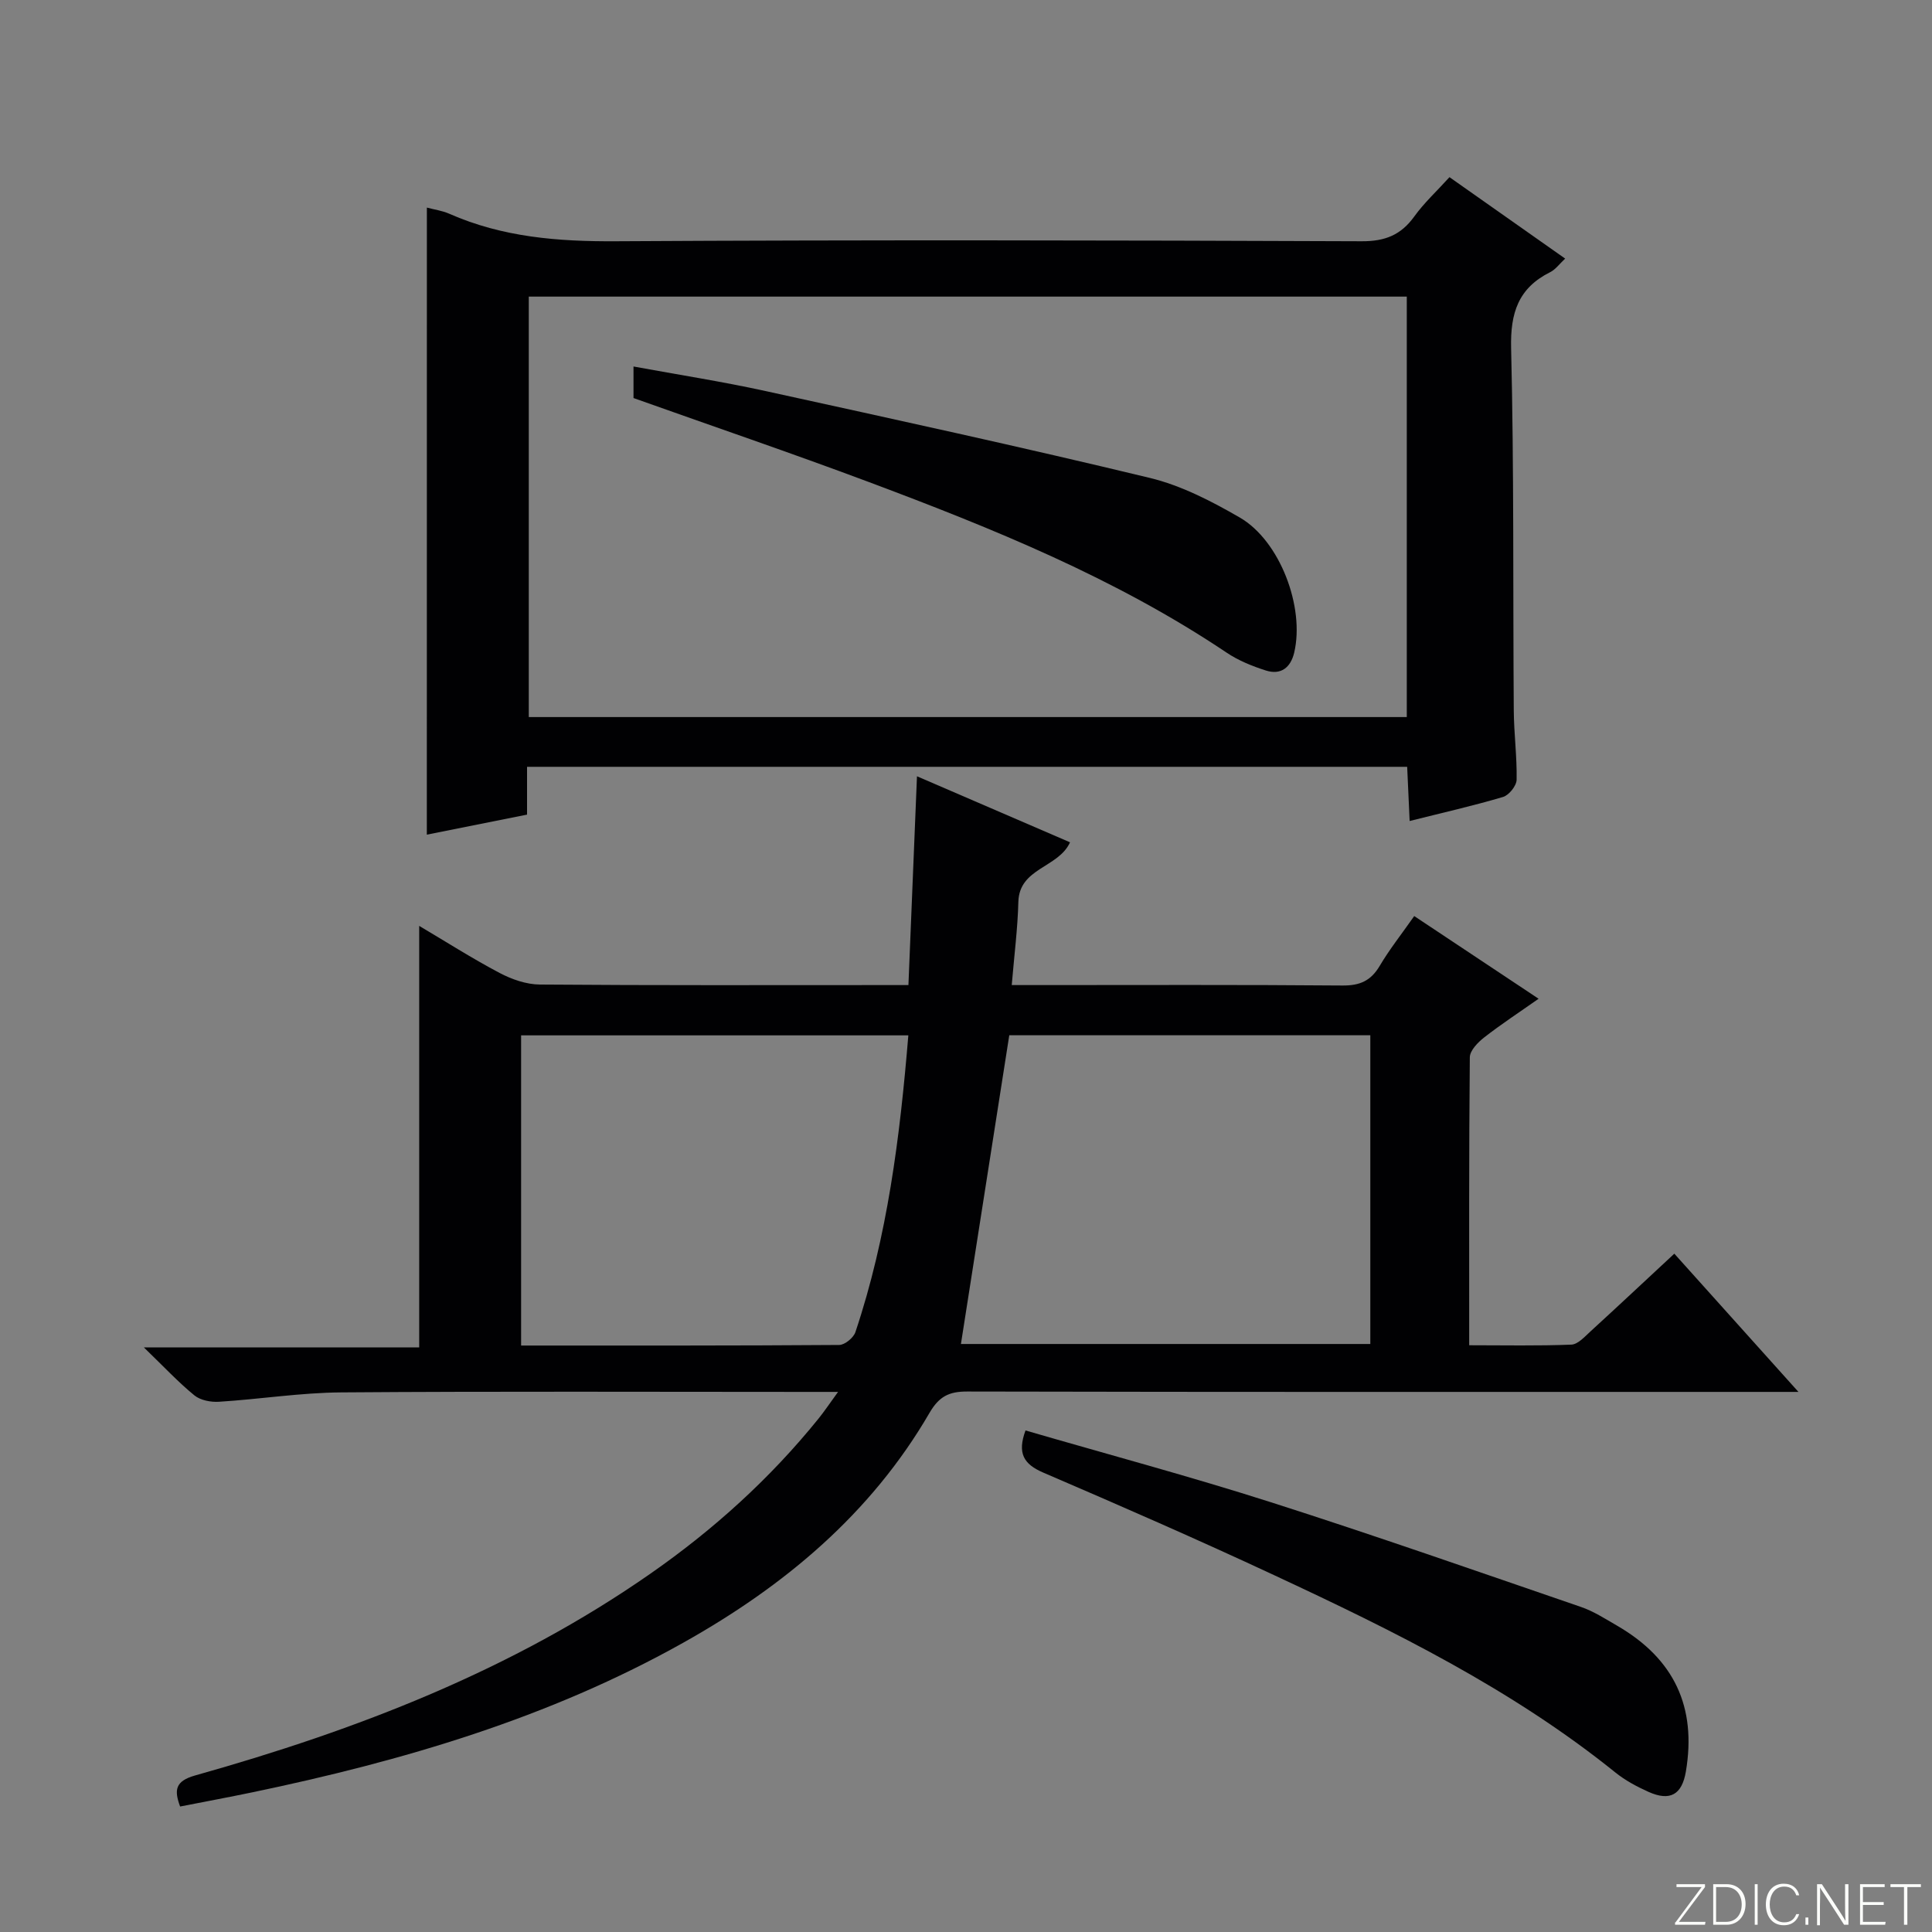 <svg enable-background="new 0 0 400 400" viewBox="0 0 400 400" xmlns="http://www.w3.org/2000/svg"><rect x="0" y="0" width="400" height="400" fill="#808080" stroke="none"/><g fill="#fbfcfa"><path d="m346.9 398 5.4-7.3h-5.2v-.6h5.9v.6l-5.4 7.2h5.5l-.1.6h-6.2v-.5z"/><path d="m354.7 390.1h2.8c2.3 0 3.9 1.6 3.9 4.1s-1.6 4.3-3.9 4.3h-2.8zm.6 7.8h2c2.2 0 3.3-1.6 3.3-3.6 0-1.8-1-3.6-3.3-3.6h-2z"/><path d="m363.9 390.1v8.4h-.6v-8.4z"/><path d="m372.5 396.3c-.4 1.3-1.4 2.3-3.2 2.3-2.4 0-3.7-1.9-3.7-4.3 0-2.3 1.2-4.3 3.7-4.3 1.8 0 2.9 1 3.2 2.4h-.6c-.4-1.1-1.1-1.8-2.5-1.8-2.1 0-3 1.9-3 3.7s.9 3.7 3 3.7c1.4 0 2.1-.7 2.5-1.7z"/><path d="m373.8 398.5v-1.5h.6v1.5z"/><path d="m376.2 398.5v-8.4h1c1.3 2 4.4 6.7 4.9 7.6-.1-1.2-.1-2.4-.1-3.8v-3.8h.7v8.4h-.9c-1.2-1.9-4.4-6.8-5-7.7.1 1.1 0 2.3 0 3.9v3.9h-.6z"/><path d="m390 394.4h-4.3v3.5h4.7l-.1.6h-5.2v-8.4h5.1v.6h-4.5v3.1h4.3v.7z"/><path d="m394.2 390.7h-2.8v-.6h6.3v.6h-2.8v7.8h-.7z"/></g><path d="m346.65 259.56c8.5 9.47 16.67 18.56 25.7 28.62-3.1 0-4.86 0-6.62 0-55.16 0-110.33.04-165.49-.08-3.77-.01-5.81 1.02-7.79 4.41-12.14 20.9-30.02 35.82-50.82 47.5-27.96 15.71-58.31 24.6-89.48 31.09-4.86 1.01-9.75 1.92-14.86 2.92-1.26-3.41-1.04-5.27 3.14-6.44 33.42-9.39 65.57-21.77 94.29-41.81 13.05-9.1 24.75-19.68 34.76-32.08 1.2-1.49 2.27-3.09 4.03-5.51-2.83 0-4.59 0-6.35 0-32.16 0-64.33-.14-96.49.1-8.44.06-16.87 1.41-25.32 1.94-1.69.11-3.85-.3-5.1-1.32-3.33-2.72-6.29-5.9-10.47-9.94h57.01c0-29.37 0-58.05 0-87.27 5.4 3.2 10.9 6.71 16.65 9.75 2.52 1.33 5.54 2.38 8.34 2.4 23.66.19 47.33.11 71 .11h5.3c.59-14.29 1.16-28.31 1.77-43.23 10.81 4.66 21.2 9.14 31.69 13.67-2.43 5.33-10.52 5.26-10.7 12.35-.14 5.46-.84 10.91-1.37 17.21h5.48c21 0 42-.09 63 .09 3.59.03 5.87-.97 7.7-4.06 2.02-3.42 4.52-6.56 7.15-10.32 8.52 5.66 16.86 11.21 25.75 17.12-4.04 2.84-7.77 5.28-11.28 8.02-1.3 1.02-2.94 2.7-2.96 4.1-.19 19.64-.13 39.29-.13 59.62 7.28 0 14.23.15 21.16-.13 1.37-.06 2.78-1.67 3.99-2.77 5.65-5.17 11.24-10.41 17.32-16.06zm-62.94 18.7c0-21.45 0-42.66 0-63.92-25.35 0-50.4 0-74.75 0-3.37 21.52-6.67 42.6-10.01 63.92zm-95.65-63.9c-27.21 0-53.73 0-80.17 0v64.22c22.27 0 44.07.04 65.86-.12 1.16-.01 2.96-1.49 3.35-2.65 6.63-19.8 9.22-40.33 10.96-61.45z" fill="#010103"/><path d="m88.38 42.98c1.53.41 3.17.63 4.63 1.27 11.03 4.87 22.55 5.77 34.51 5.7 51.47-.3 102.93-.2 154.4 0 4.86.02 8.13-1.3 10.9-5.14 2.02-2.81 4.62-5.2 7.28-8.13 7.94 5.59 15.77 11.1 23.95 16.86-1.2 1.12-2 2.26-3.09 2.8-6.6 3.3-8.28 8.42-8.1 15.75.61 24.97.37 49.96.55 74.94.03 4.81.68 9.62.59 14.42-.03 1.24-1.58 3.19-2.81 3.55-6.19 1.84-12.5 3.26-19.34 4.98-.17-3.8-.33-7.34-.51-11.22-60.82 0-121.33 0-182.22 0v9.9c-7.08 1.41-13.85 2.77-20.75 4.15.01-43.27.01-86.4.01-129.83zm202.88 18.43c-60.88 0-121.43 0-181.78 0v87.05h181.78c0-29.28 0-58.2 0-87.05z" fill="#010103"/><path d="m212.32 296.16c17.09 4.97 34.09 9.52 50.83 14.87 21.5 6.87 42.81 14.34 64.17 21.67 2.63.9 5.06 2.48 7.5 3.89 11.81 6.85 16.48 16.82 14.22 30.2-.81 4.77-3.26 6.2-7.73 4.2-2.41-1.08-4.82-2.37-6.87-4.02-21.45-17.28-45.92-29.33-70.67-40.86-15.8-7.37-31.79-14.36-47.81-21.24-4.01-1.74-5.38-3.97-3.64-8.71z" fill="#010103"/><path d="m131.16 82.41c0-1.96 0-3.93 0-6.53 9.3 1.71 18.39 3.12 27.37 5.09 26.55 5.82 53.12 11.6 79.54 17.98 6.49 1.57 12.75 4.81 18.6 8.19 8.34 4.82 13.5 18.58 11.28 27.98-.74 3.11-2.76 4.69-5.87 3.7-2.82-.9-5.69-2.06-8.14-3.71-22.97-15.41-48.38-25.69-74.08-35.32-16.12-6.03-32.41-11.58-48.7-17.38z" fill="#010103"/></svg>